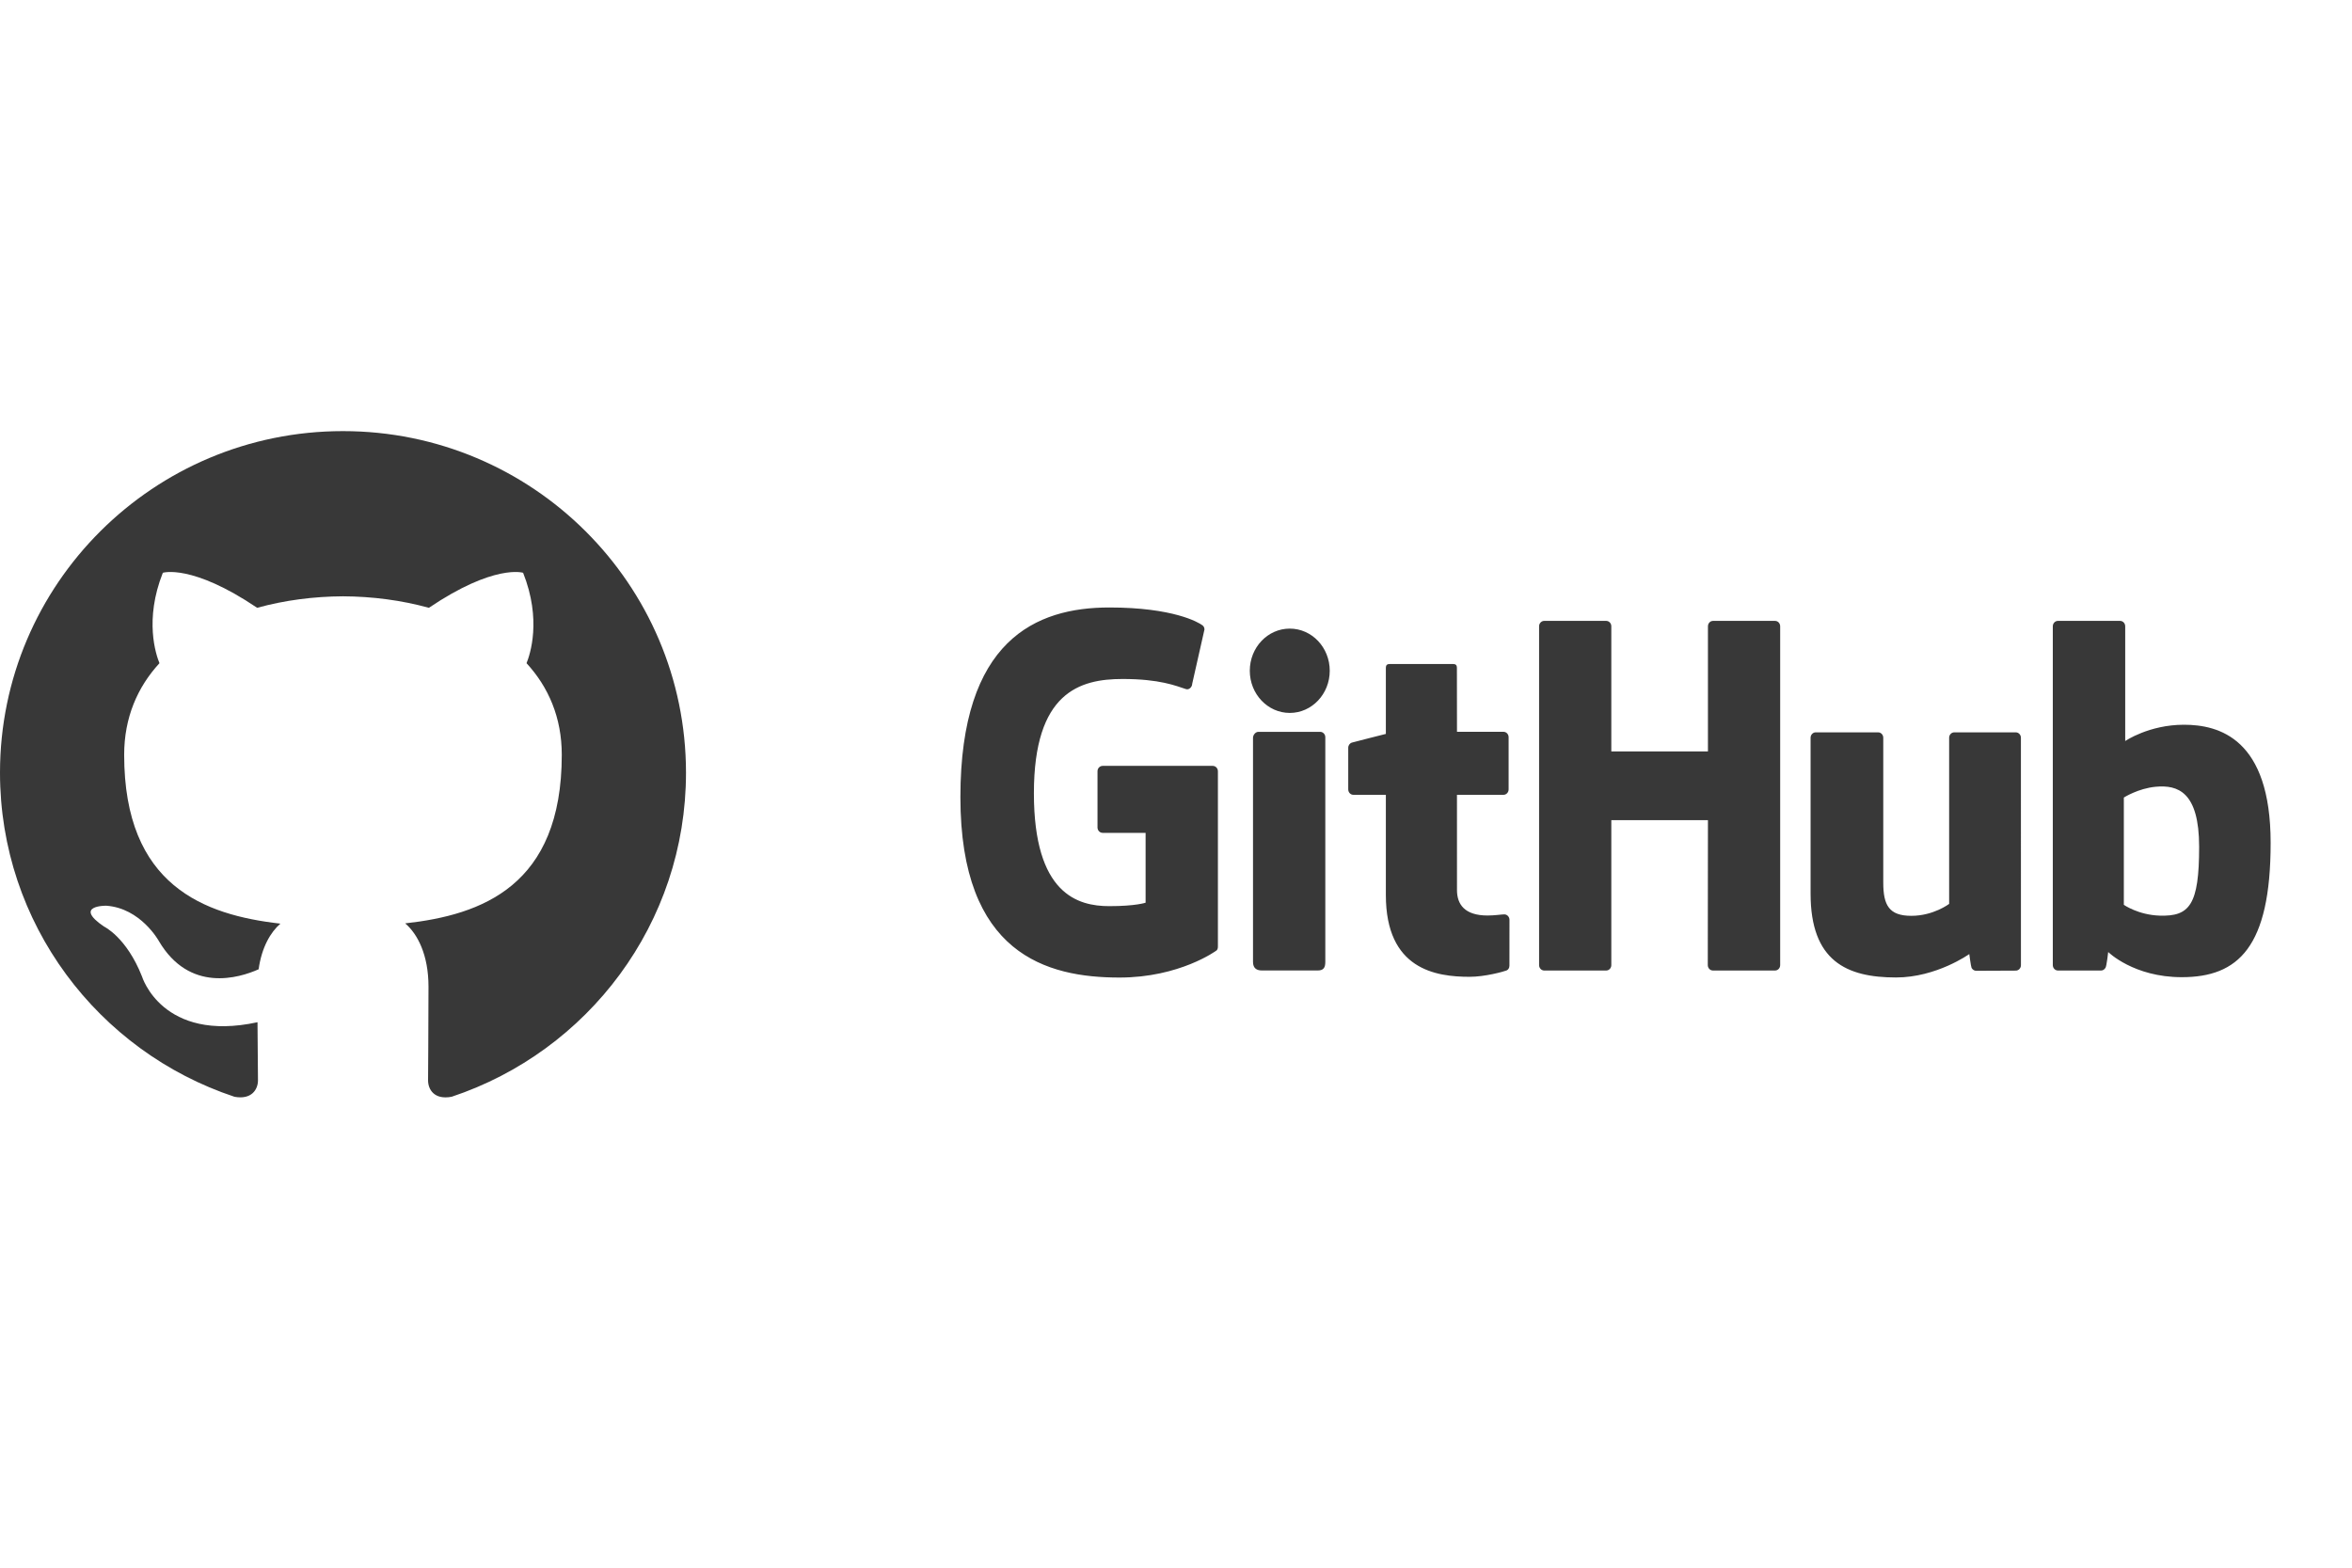 <svg xmlns="http://www.w3.org/2000/svg" viewBox="0 0 120 80">
  <g fill="none" fill-rule="evenodd">
    <path fill="#383838" d="M17.498,22 C7.835,22 0,29.804 0,39.431 C0,47.132 5.014,53.665 11.967,55.97 C12.842,56.129 13.162,55.591 13.162,55.13 C13.162,54.716 13.146,53.62 13.138,52.165 C8.271,53.219 7.244,49.829 7.244,49.829 C6.449,47.815 5.301,47.279 5.301,47.279 C3.713,46.196 5.421,46.219 5.421,46.219 C7.178,46.342 8.101,48.015 8.101,48.015 C9.664,50.679 12.197,49.909 13.195,49.463 C13.353,48.337 13.805,47.569 14.306,47.134 C10.42,46.694 6.335,45.198 6.335,38.519 C6.335,36.616 7.017,35.06 8.136,33.843 C7.956,33.402 7.356,31.63 8.308,29.229 C8.308,29.229 9.778,28.761 13.121,31.017 C14.517,30.63 16.013,30.437 17.501,30.43 C18.987,30.437 20.485,30.63 21.882,31.017 C25.222,28.761 26.689,29.229 26.689,29.229 C27.644,31.63 27.043,33.402 26.864,33.843 C27.984,35.061 28.662,36.616 28.662,38.519 C28.662,45.215 24.572,46.689 20.673,47.12 C21.302,47.658 21.862,48.722 21.862,50.348 C21.862,52.678 21.84,54.559 21.84,55.13 C21.84,55.595 22.155,56.138 23.044,55.968 C29.99,53.658 35,47.13 35,39.431 C34.996,29.804 27.161,22 17.498,22 Z"/>
    <path fill="#383838" d="M12.875 8.083L7.258 8.083C7.113 8.083 6.995 8.206 6.995 8.357L6.995 11.226C6.995 11.378 7.113 11.501 7.258 11.501L9.449 11.501 9.449 15.065C9.449 15.065 8.957 15.241 7.597 15.241 5.992 15.241 3.75 14.628 3.75 9.478 3.75 4.327 6.085 3.649 8.276 3.649 10.174 3.649 10.991 3.998 11.511 4.166 11.675 4.218 11.826 4.048 11.826 3.897L12.452 1.125C12.452 1.054 12.429.968 12.352.911 12.141.753 10.852-2.84217094e-14 7.597-2.84217094e-14 3.847-2.84217094e-14-1.68398628e-12 1.667-1.68398628e-12 9.679-1.68398628e-12 17.691 4.404 18.885 8.116 18.885 11.188 18.885 13.053 17.513 13.053 17.513 13.129 17.469 13.138 17.357 13.138 17.305L13.138 8.357C13.138 8.206 13.02 8.083 12.875 8.083M41.825.96C41.825.807 41.709.684 41.564.684L38.401.684C38.257.684 38.14.807 38.14.96 38.14.961 38.14 7.345 38.14 7.345L33.21 7.345 33.21.96C33.21.807 33.094.684 32.949.684L29.786.684C29.643.684 29.525.807 29.525.96L29.525 18.25C29.525 18.402 29.643 18.526 29.786 18.526L32.949 18.526C33.094 18.526 33.21 18.402 33.21 18.25L33.21 10.854 38.14 10.854C38.14 10.854 38.132 18.249 38.132 18.25 38.132 18.402 38.249 18.526 38.394 18.526L41.564 18.526C41.709 18.526 41.825 18.402 41.825 18.25L41.825.96M18.844 3.229C18.844 2.039 17.931 1.078 16.804 1.078 15.679 1.078 14.765 2.039 14.765 3.229 14.765 4.417 15.679 5.381 16.804 5.381 17.931 5.381 18.844 4.417 18.844 3.229M18.618 14.602C18.618 14.159 18.618 6.622 18.618 6.622 18.618 6.47 18.501 6.346 18.356 6.346L15.203 6.346C15.058 6.346 14.929 6.502 14.929 6.653 14.929 6.653 14.929 16.257 14.929 18.088 14.929 18.424 15.13 18.524 15.389 18.524 15.389 18.524 16.735 18.524 18.23 18.524 18.541 18.524 18.618 18.364 18.618 18.082 18.618 17.469 18.618 15.068 18.618 14.602M53.846 6.372L50.707 6.372C50.563 6.372 50.446 6.496 50.446 6.648L50.446 15.126C50.446 15.126 49.648 15.735 48.517 15.735 47.385 15.735 47.085 15.199 47.085 14.042 47.085 12.883 47.085 6.648 47.085 6.648 47.085 6.496 46.968 6.372 46.824 6.372L43.638 6.372C43.495 6.372 43.377 6.496 43.377 6.648 43.377 6.648 43.377 11.163 43.377 14.601 43.377 18.04 45.211 18.881 47.735 18.881 49.805 18.881 51.474 17.686 51.474 17.686 51.474 17.686 51.554 18.316 51.59 18.39 51.626 18.465 51.719 18.54 51.821 18.54L53.847 18.531C53.991 18.531 54.109 18.407 54.109 18.255L54.108 6.648C54.108 6.496 53.99 6.372 53.846 6.372M61.186 15.725C60.098 15.691 59.359 15.174 59.359 15.174L59.359 9.699C59.359 9.699 60.088 9.233 60.982 9.149 62.112 9.044 63.201 9.4 63.201 12.217 63.201 15.187 62.709 15.773 61.186 15.725zM62.424 5.984C60.642 5.984 59.429 6.815 59.429 6.815L59.429.96C59.429.807 59.312.684 59.168.684L55.996.684C55.852.684 55.735.807 55.735.96L55.735 18.25C55.735 18.402 55.852 18.526 55.997 18.526 55.997 18.526 58.197 18.526 58.197 18.526 58.296 18.526 58.371 18.473 58.427 18.379 58.482 18.287 58.561 17.582 58.561 17.582 58.561 17.582 59.858 18.866 62.313 18.866 65.195 18.866 66.849 17.339 66.849 12.01 66.849 6.68 64.208 5.984 62.424 5.984L62.424 5.984zM27.708 6.344L25.336 6.344C25.336 6.344 25.332 3.071 25.332 3.07 25.332 2.946 25.271 2.884 25.134 2.884L21.901 2.884C21.775 2.884 21.707 2.942 21.707 3.068L21.707 6.452C21.707 6.452 20.087 6.861 19.978 6.894 19.869 6.926 19.788 7.032 19.788 7.157L19.788 9.283C19.788 9.436 19.905 9.56 20.05 9.56L21.707 9.56C21.707 9.56 21.707 11.783 21.707 14.675 21.707 18.474 24.259 18.847 25.98 18.847 26.767 18.847 27.708 18.584 27.863 18.524 27.957 18.488 28.012 18.386 28.012 18.276L28.014 15.937C28.014 15.784 27.891 15.661 27.752 15.661 27.614 15.661 27.26 15.719 26.896 15.719 25.73 15.719 25.336 15.153 25.336 14.421 25.336 13.689 25.335 9.56 25.335 9.56L27.708 9.56C27.853 9.56 27.97 9.436 27.97 9.283L27.97 6.62C27.97 6.467 27.853 6.344 27.708 6.344" transform="translate(49 31)"/>
  </g>
</svg>
